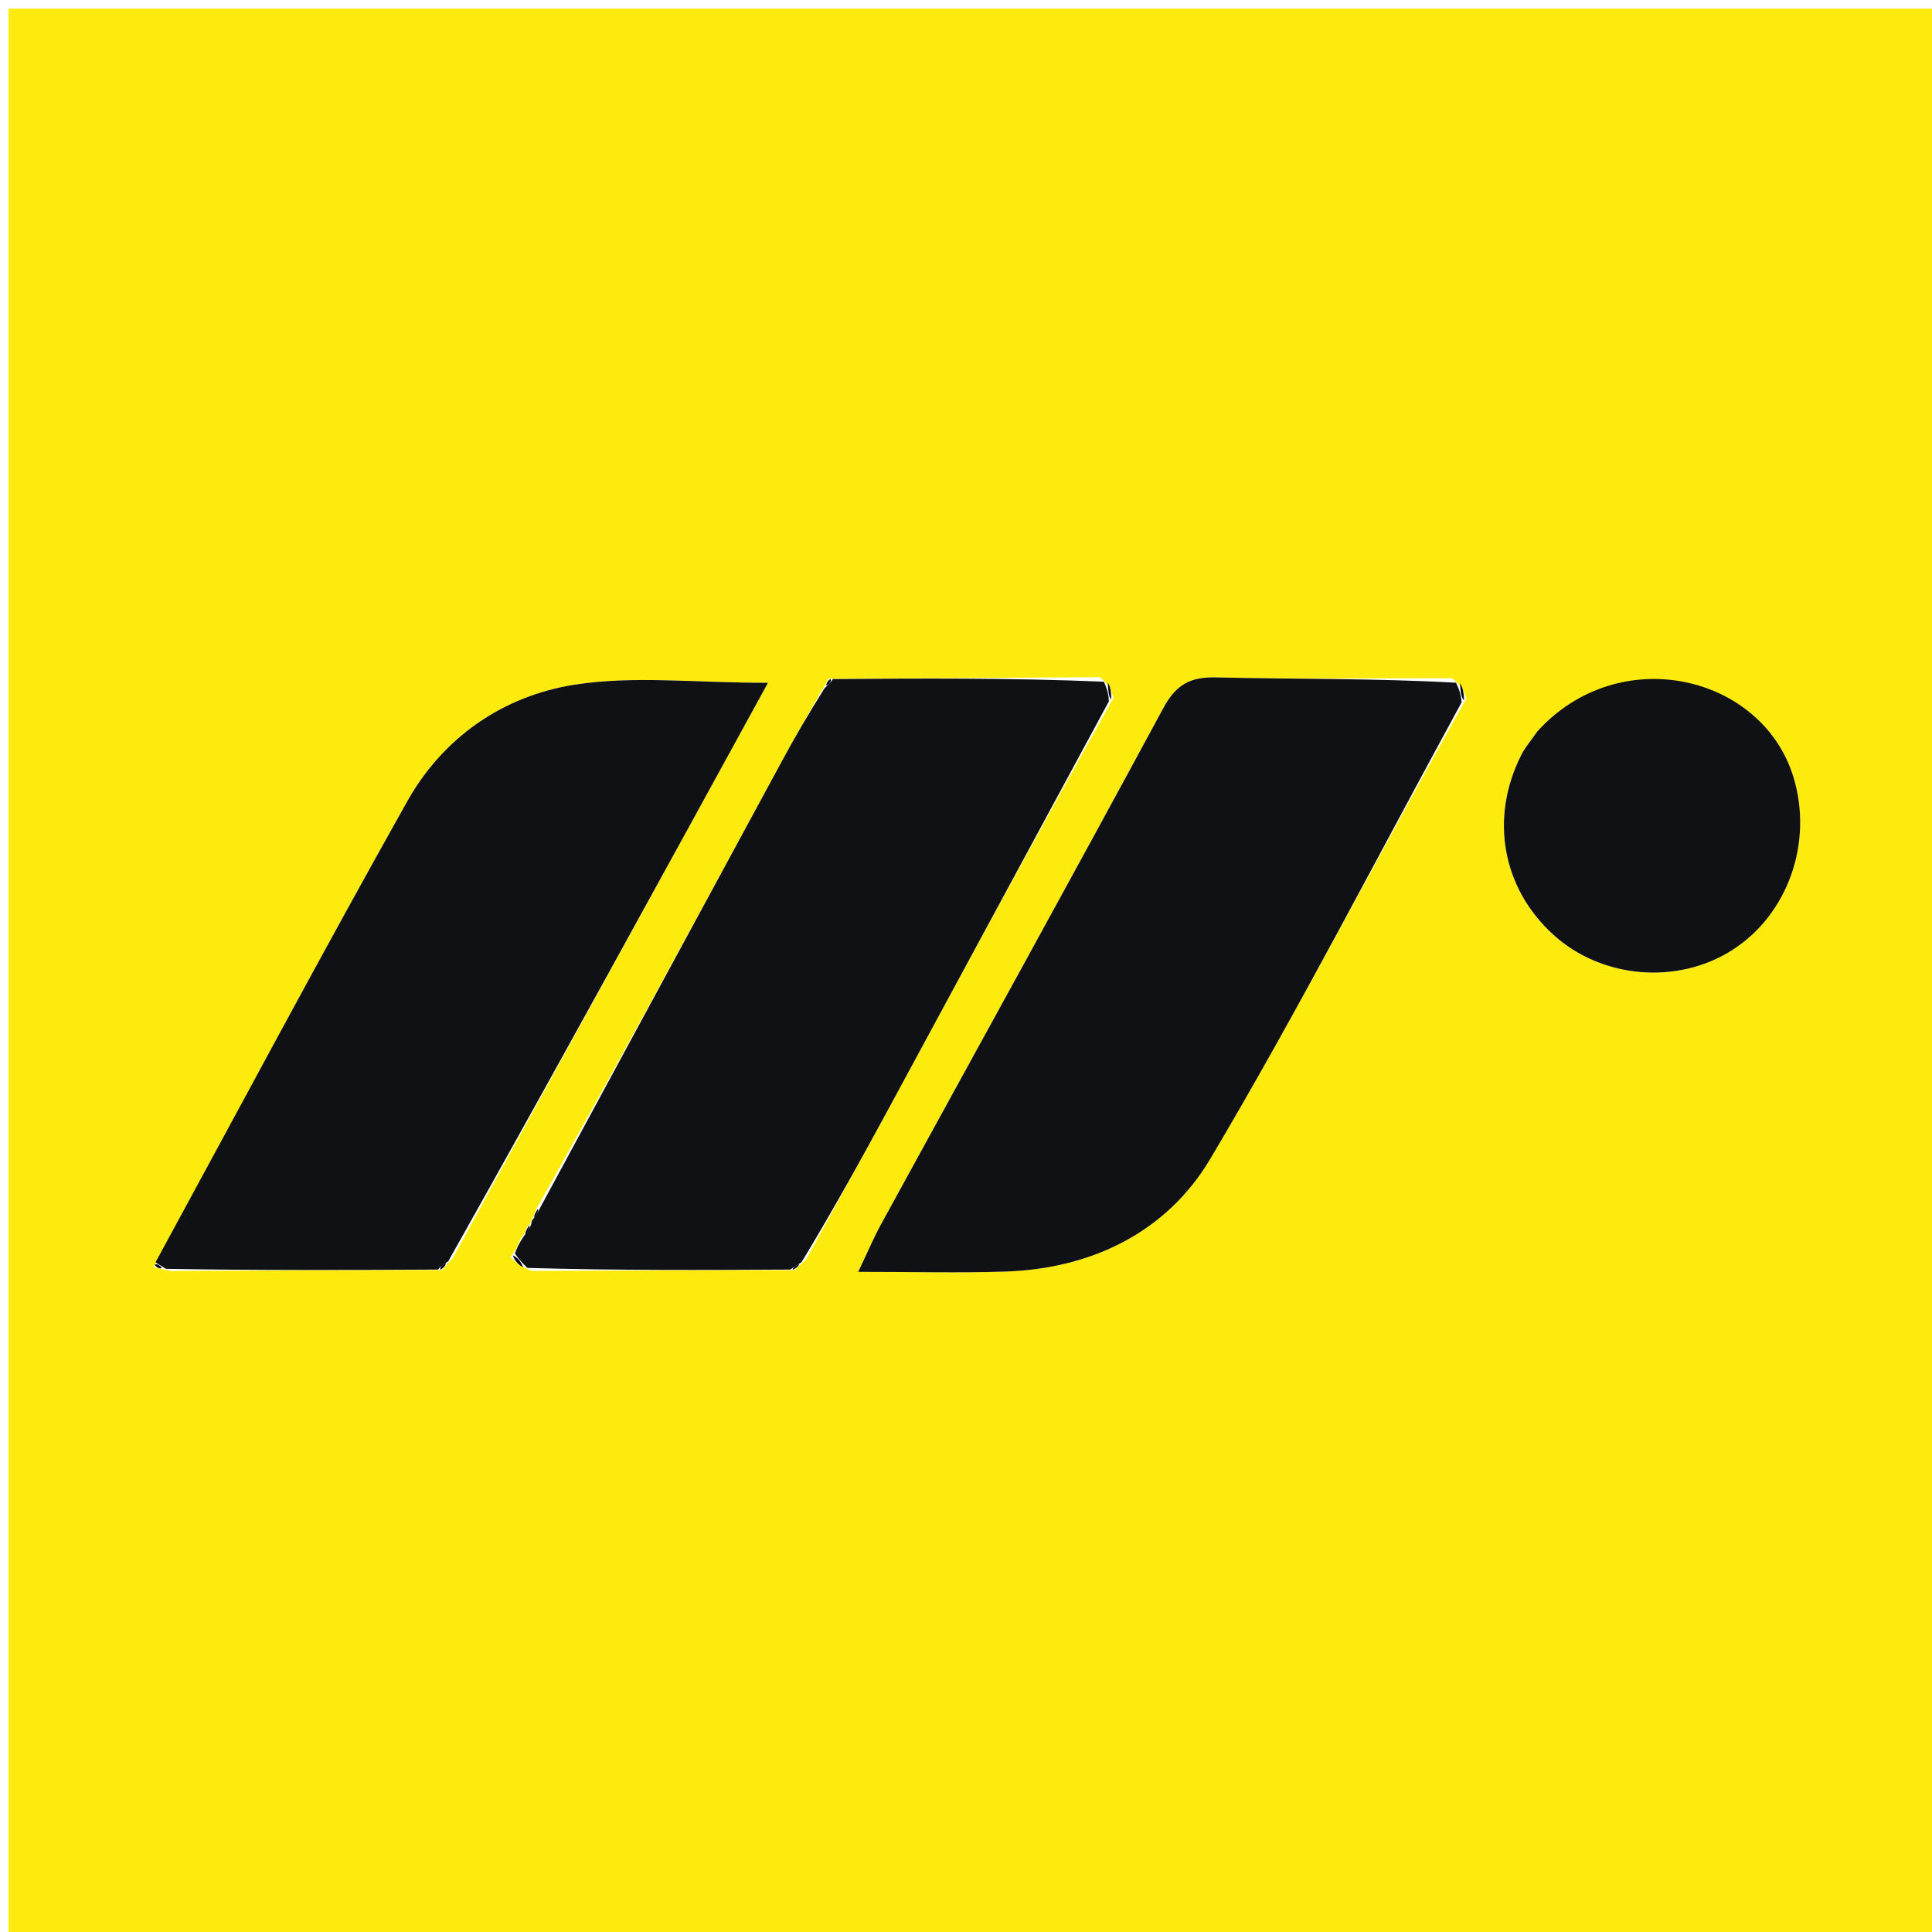 <svg version="1.1" id="Layer_1" xmlns="http://www.w3.org/2000/svg" xmlns:xlink="http://www.w3.org/1999/xlink" x="0px" y="0px"
	 width="100%" viewBox="0 0 225 225" enable-background="new 0 0 225 225" xml:space="preserve">
<path fill="#FEEB0E" opacity="1" stroke="none" 
	d="
M104,226 
	C69.333,226 35.167,226 1,226 
	C1,151 1,76 1,1 
	C76,1 151,1 226,1 
	C226,76 226,151 226,226 
	C185.5,226 145,226 104,226 
M19.902,148.014 
	C30.275,147.961 40.648,147.908 51.584,147.895 
	C51.762,147.585 51.941,147.275 52.69,146.592 
	C64.681,124.705 76.673,102.818 89.437,79.52 
	C80.87,79.52 73.732,78.662 66.899,79.74 
	C58.596,81.05 51.627,85.853 47.434,93.314 
	C37.444,111.095 27.858,129.102 17.909,147.569 
	C18.264,147.665 18.618,147.761 19.902,148.014 
M170.766,81.362 
	C170.514,80.623 170.263,79.883 169.084,78.986 
	C159.927,78.98 150.767,79.109 141.616,78.89 
	C138.562,78.817 136.945,79.75 135.471,82.479 
	C124.588,102.628 113.509,122.67 102.508,142.755 
	C101.816,144.018 101.26,145.356 99.947,148.119 
	C106.316,148.119 111.685,148.263 117.043,148.088 
	C127.205,147.757 135.914,143.451 140.963,134.943 
	C151.281,117.558 160.533,99.542 170.766,81.362 
M93.862,146.709 
	C97.124,140.75 100.409,134.802 103.645,128.828 
	C112.155,113.117 120.644,97.394 129.67,81.284 
	C129.448,80.54 129.226,79.796 128.083,78.861 
	C117.718,78.935 107.353,79.008 96.448,79.051 
	C96.321,79.363 96.194,79.674 95.635,80.528 
	C94.168,83.12 92.66,85.689 91.241,88.307 
	C81.782,105.755 72.343,123.213 62.391,140.935 
	C62.281,141.285 62.171,141.635 61.823,142.221 
	C61.823,142.221 61.885,142.551 61.37,142.872 
	C61.253,143.25 61.136,143.627 60.57,144.385 
	C60.367,144.918 60.165,145.452 59.459,146.409 
	C59.969,146.892 60.48,147.375 61.917,148.014 
	C71.951,147.962 81.986,147.91 92.588,147.915 
	C92.829,147.64 93.071,147.365 93.862,146.709 
M178.837,85.449 
	C178.275,86.271 177.612,87.042 177.167,87.923 
	C173.457,95.268 174.939,103.447 180.92,108.874 
	C186.544,113.977 195.355,114.724 201.746,110.64 
	C208.237,106.492 211.18,98.088 208.867,90.504 
	C205.24,78.609 188.622,74.649 178.837,85.449 
z"/>
<path fill="#0F1115" opacity="1" stroke="none" 
	d="
M129.142,81.676 
	C120.644,97.394 112.155,113.117 103.645,128.828 
	C100.409,134.802 97.124,140.75 93.351,146.993 
	C92.567,147.47 92.294,147.664 92.02,147.858 
	C81.986,147.91 71.951,147.962 61.411,147.661 
	C60.59,146.867 60.276,146.426 59.962,145.985 
	C60.165,145.452 60.367,144.918 60.989,143.986 
	C61.567,143.241 61.726,142.896 61.885,142.551 
	C61.885,142.551 61.823,142.221 62.127,141.916 
	C62.587,141.297 62.742,140.982 62.897,140.667 
	C72.343,123.213 81.782,105.755 91.241,88.307 
	C92.66,85.689 94.168,83.12 96.034,80.138 
	C96.663,79.564 96.848,79.342 96.987,79.082 
	C107.353,79.008 117.718,78.935 128.558,79.394 
	C129.069,80.509 129.106,81.093 129.142,81.676 
z"/>
<path fill="#0F1115" opacity="1" stroke="none" 
	d="
M170.224,81.785 
	C160.533,99.542 151.281,117.558 140.963,134.943 
	C135.914,143.451 127.205,147.757 117.043,148.088 
	C111.685,148.263 106.316,148.119 99.947,148.119 
	C101.26,145.356 101.816,144.018 102.508,142.755 
	C113.509,122.67 124.588,102.628 135.471,82.479 
	C136.945,79.75 138.562,78.817 141.616,78.89 
	C150.767,79.109 159.927,78.98 169.566,79.506 
	C170.107,80.612 170.166,81.199 170.224,81.785 
z"/>
<path fill="#101115" opacity="1" stroke="none" 
	d="
M51.021,147.856 
	C40.648,147.908 30.275,147.961 19.323,147.767 
	C18.558,147.32 18.346,147.152 18.108,147.018 
	C27.858,129.102 37.444,111.095 47.434,93.314 
	C51.627,85.853 58.596,81.05 66.899,79.74 
	C73.732,78.662 80.87,79.52 89.437,79.52 
	C76.673,102.818 64.681,124.705 52.199,146.9 
	C51.428,147.369 51.199,147.585 51.021,147.856 
z"/>
<path fill="#101115" opacity="1" stroke="none" 
	d="
M179.058,85.156 
	C188.622,74.649 205.24,78.609 208.867,90.504 
	C211.18,98.088 208.237,106.492 201.746,110.64 
	C195.355,114.724 186.544,113.977 180.92,108.874 
	C174.939,103.447 173.457,95.268 177.167,87.923 
	C177.612,87.042 178.275,86.271 179.058,85.156 
z"/>
<path fill="#020215" opacity="1" stroke="none" 
	d="
M59.711,146.197 
	C60.276,146.426 60.59,146.867 60.947,147.583 
	C60.48,147.375 59.969,146.892 59.711,146.197 
z"/>
<path fill="#020215" opacity="1" stroke="none" 
	d="
M129.406,81.48 
	C129.106,81.093 129.069,80.509 129.018,79.489 
	C129.226,79.796 129.448,80.54 129.406,81.48 
z"/>
<path fill="#000015" opacity="1" stroke="none" 
	d="
M170.495,81.574 
	C170.166,81.199 170.107,80.612 170.03,79.585 
	C170.263,79.883 170.514,80.623 170.495,81.574 
z"/>
<path fill="#020215" opacity="1" stroke="none" 
	d="
M96.718,79.066 
	C96.848,79.342 96.663,79.564 96.25,79.867 
	C96.194,79.674 96.321,79.363 96.718,79.066 
z"/>
<path fill="#020215" opacity="1" stroke="none" 
	d="
M62.644,140.801 
	C62.742,140.982 62.587,141.297 62.246,141.798 
	C62.171,141.635 62.281,141.285 62.644,140.801 
z"/>
<path fill="#020215" opacity="1" stroke="none" 
	d="
M61.627,142.712 
	C61.726,142.896 61.567,143.241 61.214,143.795 
	C61.136,143.627 61.253,143.25 61.627,142.712 
z"/>
<path fill="#000015" opacity="1" stroke="none" 
	d="
M18.009,147.293 
	C18.346,147.152 18.558,147.32 18.858,147.689 
	C18.618,147.761 18.264,147.665 18.009,147.293 
z"/>
<path fill="#000015" opacity="1" stroke="none" 
	d="
M51.303,147.876 
	C51.199,147.585 51.428,147.369 51.914,147.087 
	C51.941,147.275 51.762,147.585 51.303,147.876 
z"/>
<path fill="#020215" opacity="1" stroke="none" 
	d="
M92.304,147.886 
	C92.294,147.664 92.567,147.47 93.076,147.183 
	C93.071,147.365 92.829,147.64 92.304,147.886 
z"/>
</svg>